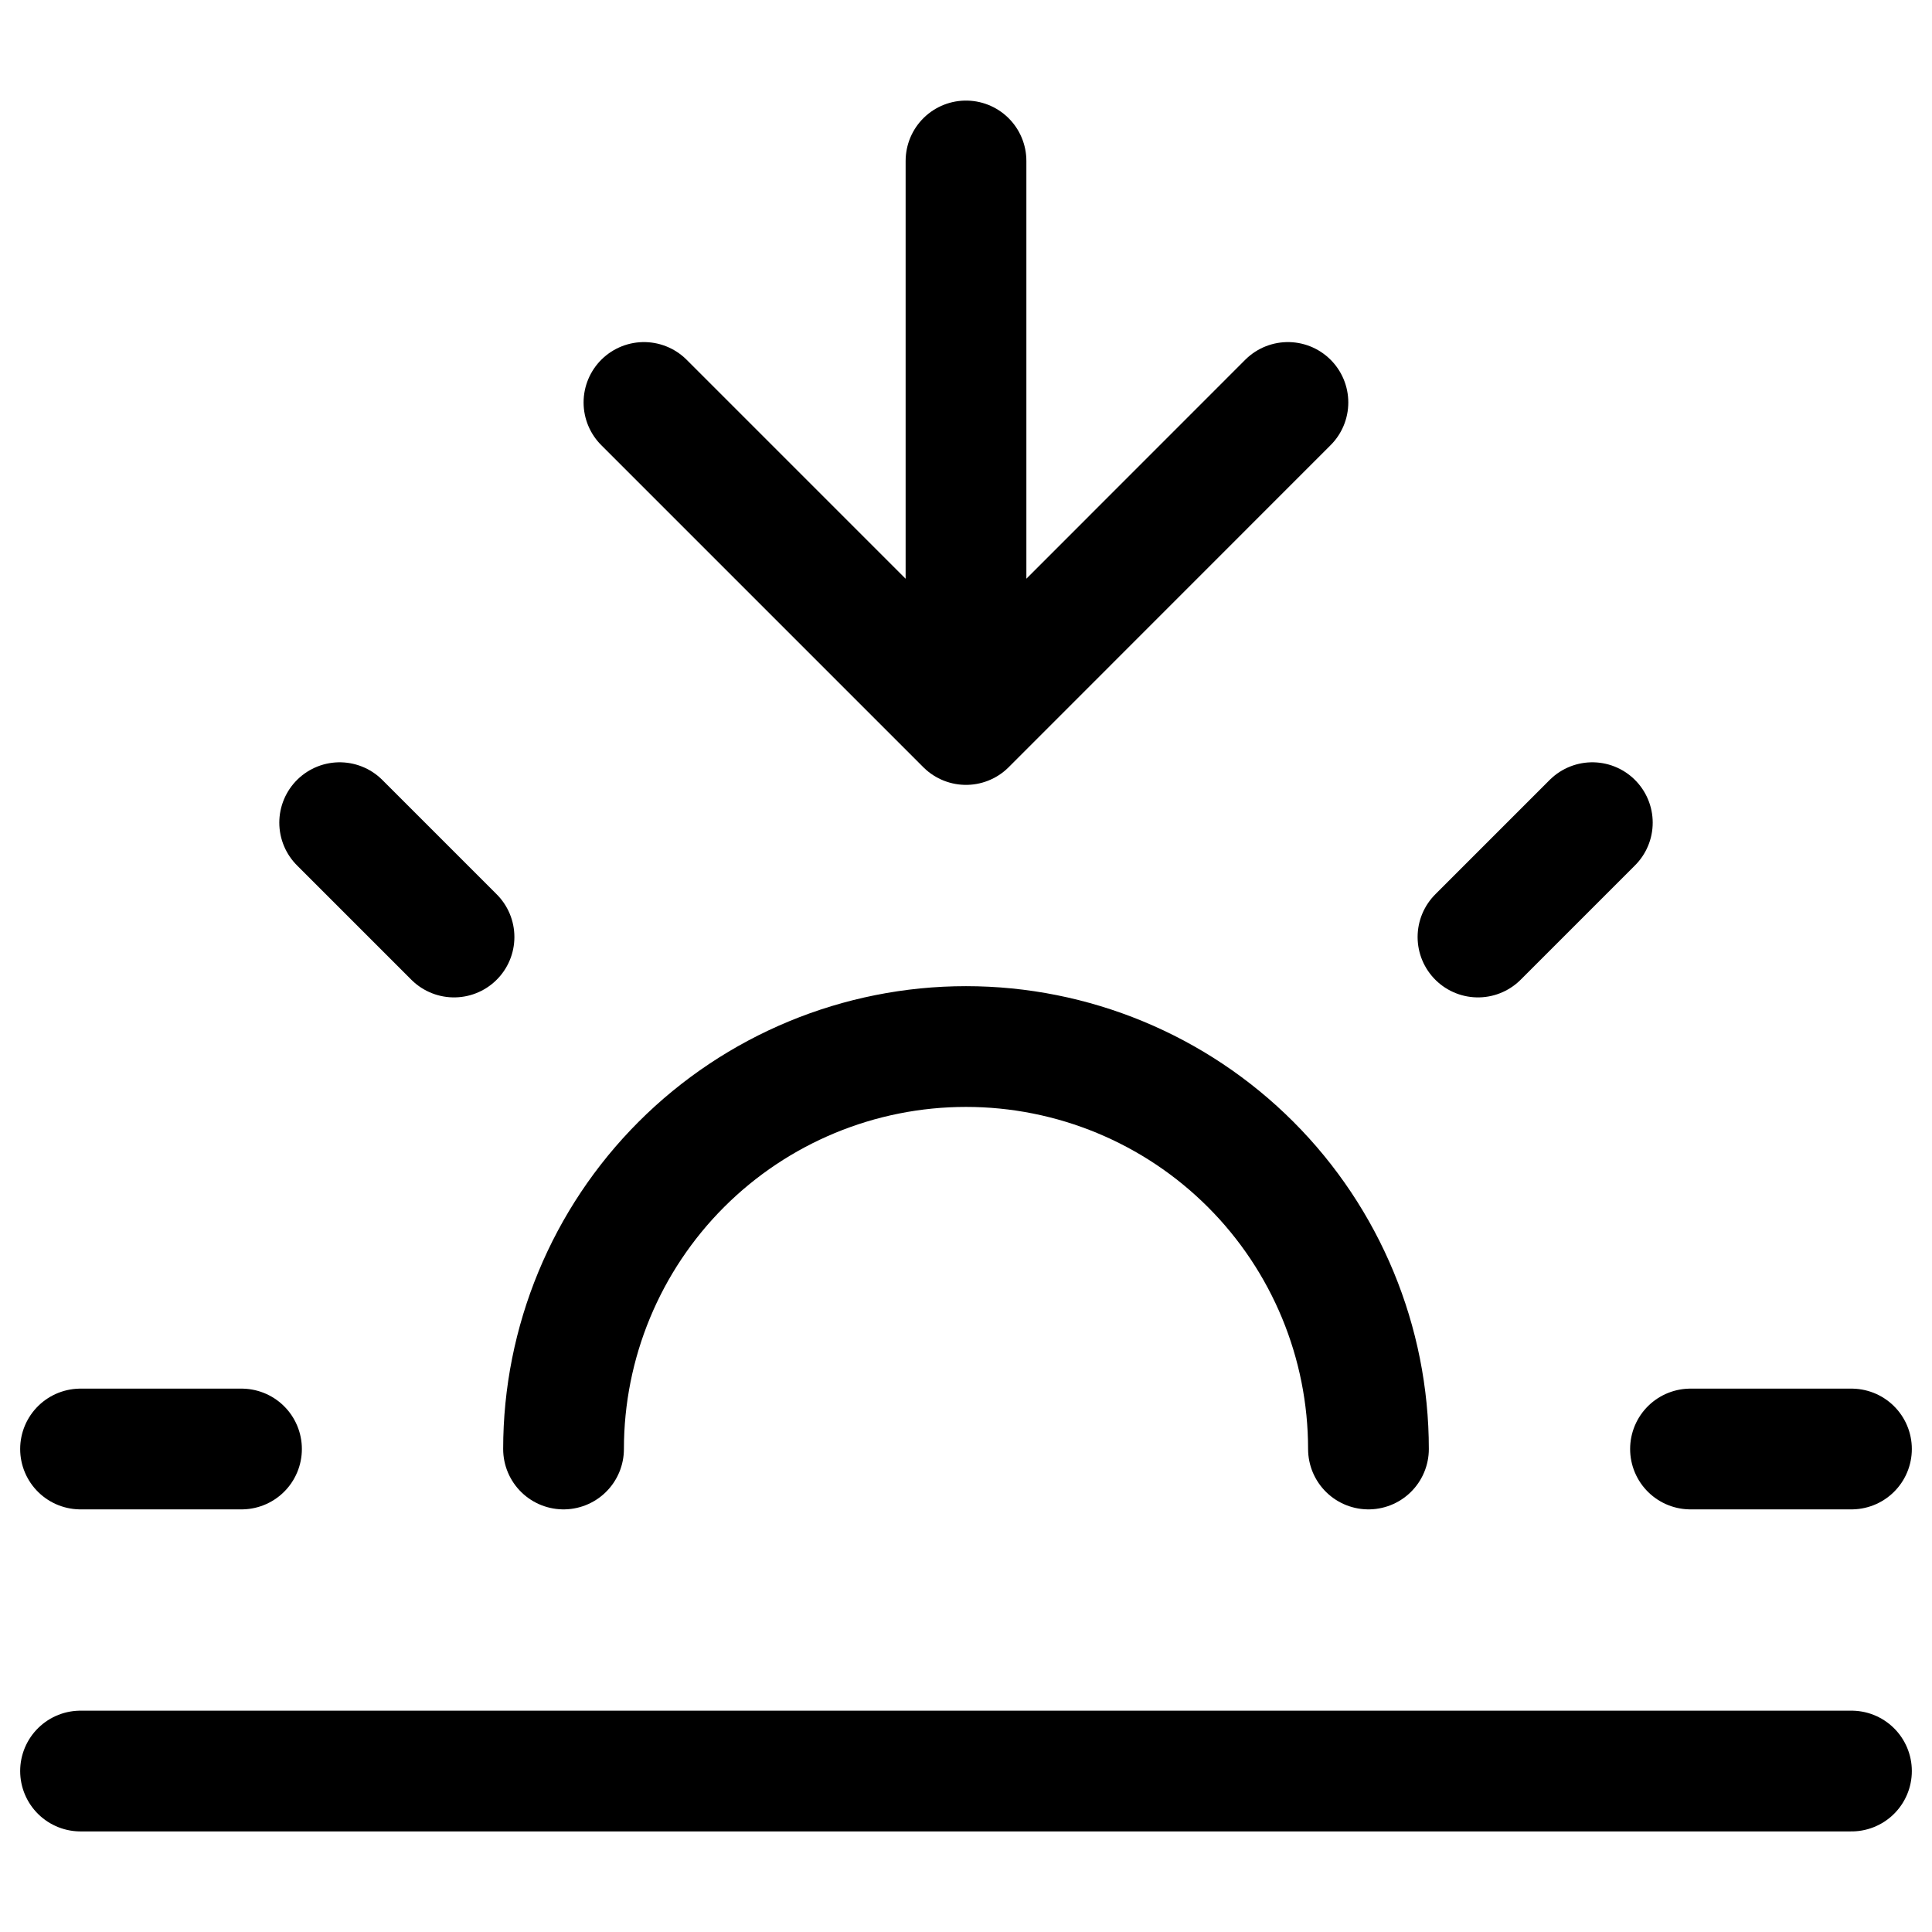 <svg width="16" height="16" viewBox="0 0 16 16" fill="none" xmlns="http://www.w3.org/2000/svg">
<g clip-path="url(#clip0_3002_62399)">
<path d="M11.333 12C11.333 11.116 10.982 10.268 10.357 9.643C9.732 9.018 8.884 8.667 8 8.667C7.116 8.667 6.268 9.018 5.643 9.643C5.018 10.268 4.667 11.116 4.667 12M8 6V1.333M8 6L10.666 3.333M8 6L5.333 3.333M2.813 6.813L3.76 7.76M0.667 12H2M14 12H15.333M12.24 7.76L13.187 6.813M15.333 14.667H0.667" stroke="currentColor" stroke-width="1" stroke-linecap="round" stroke-linejoin="round"/>
</g>
<defs>
<clipPath id="clip0_3002_62399">
<rect width="16" height="16" fill="white"/>
</clipPath>
</defs>
</svg>
